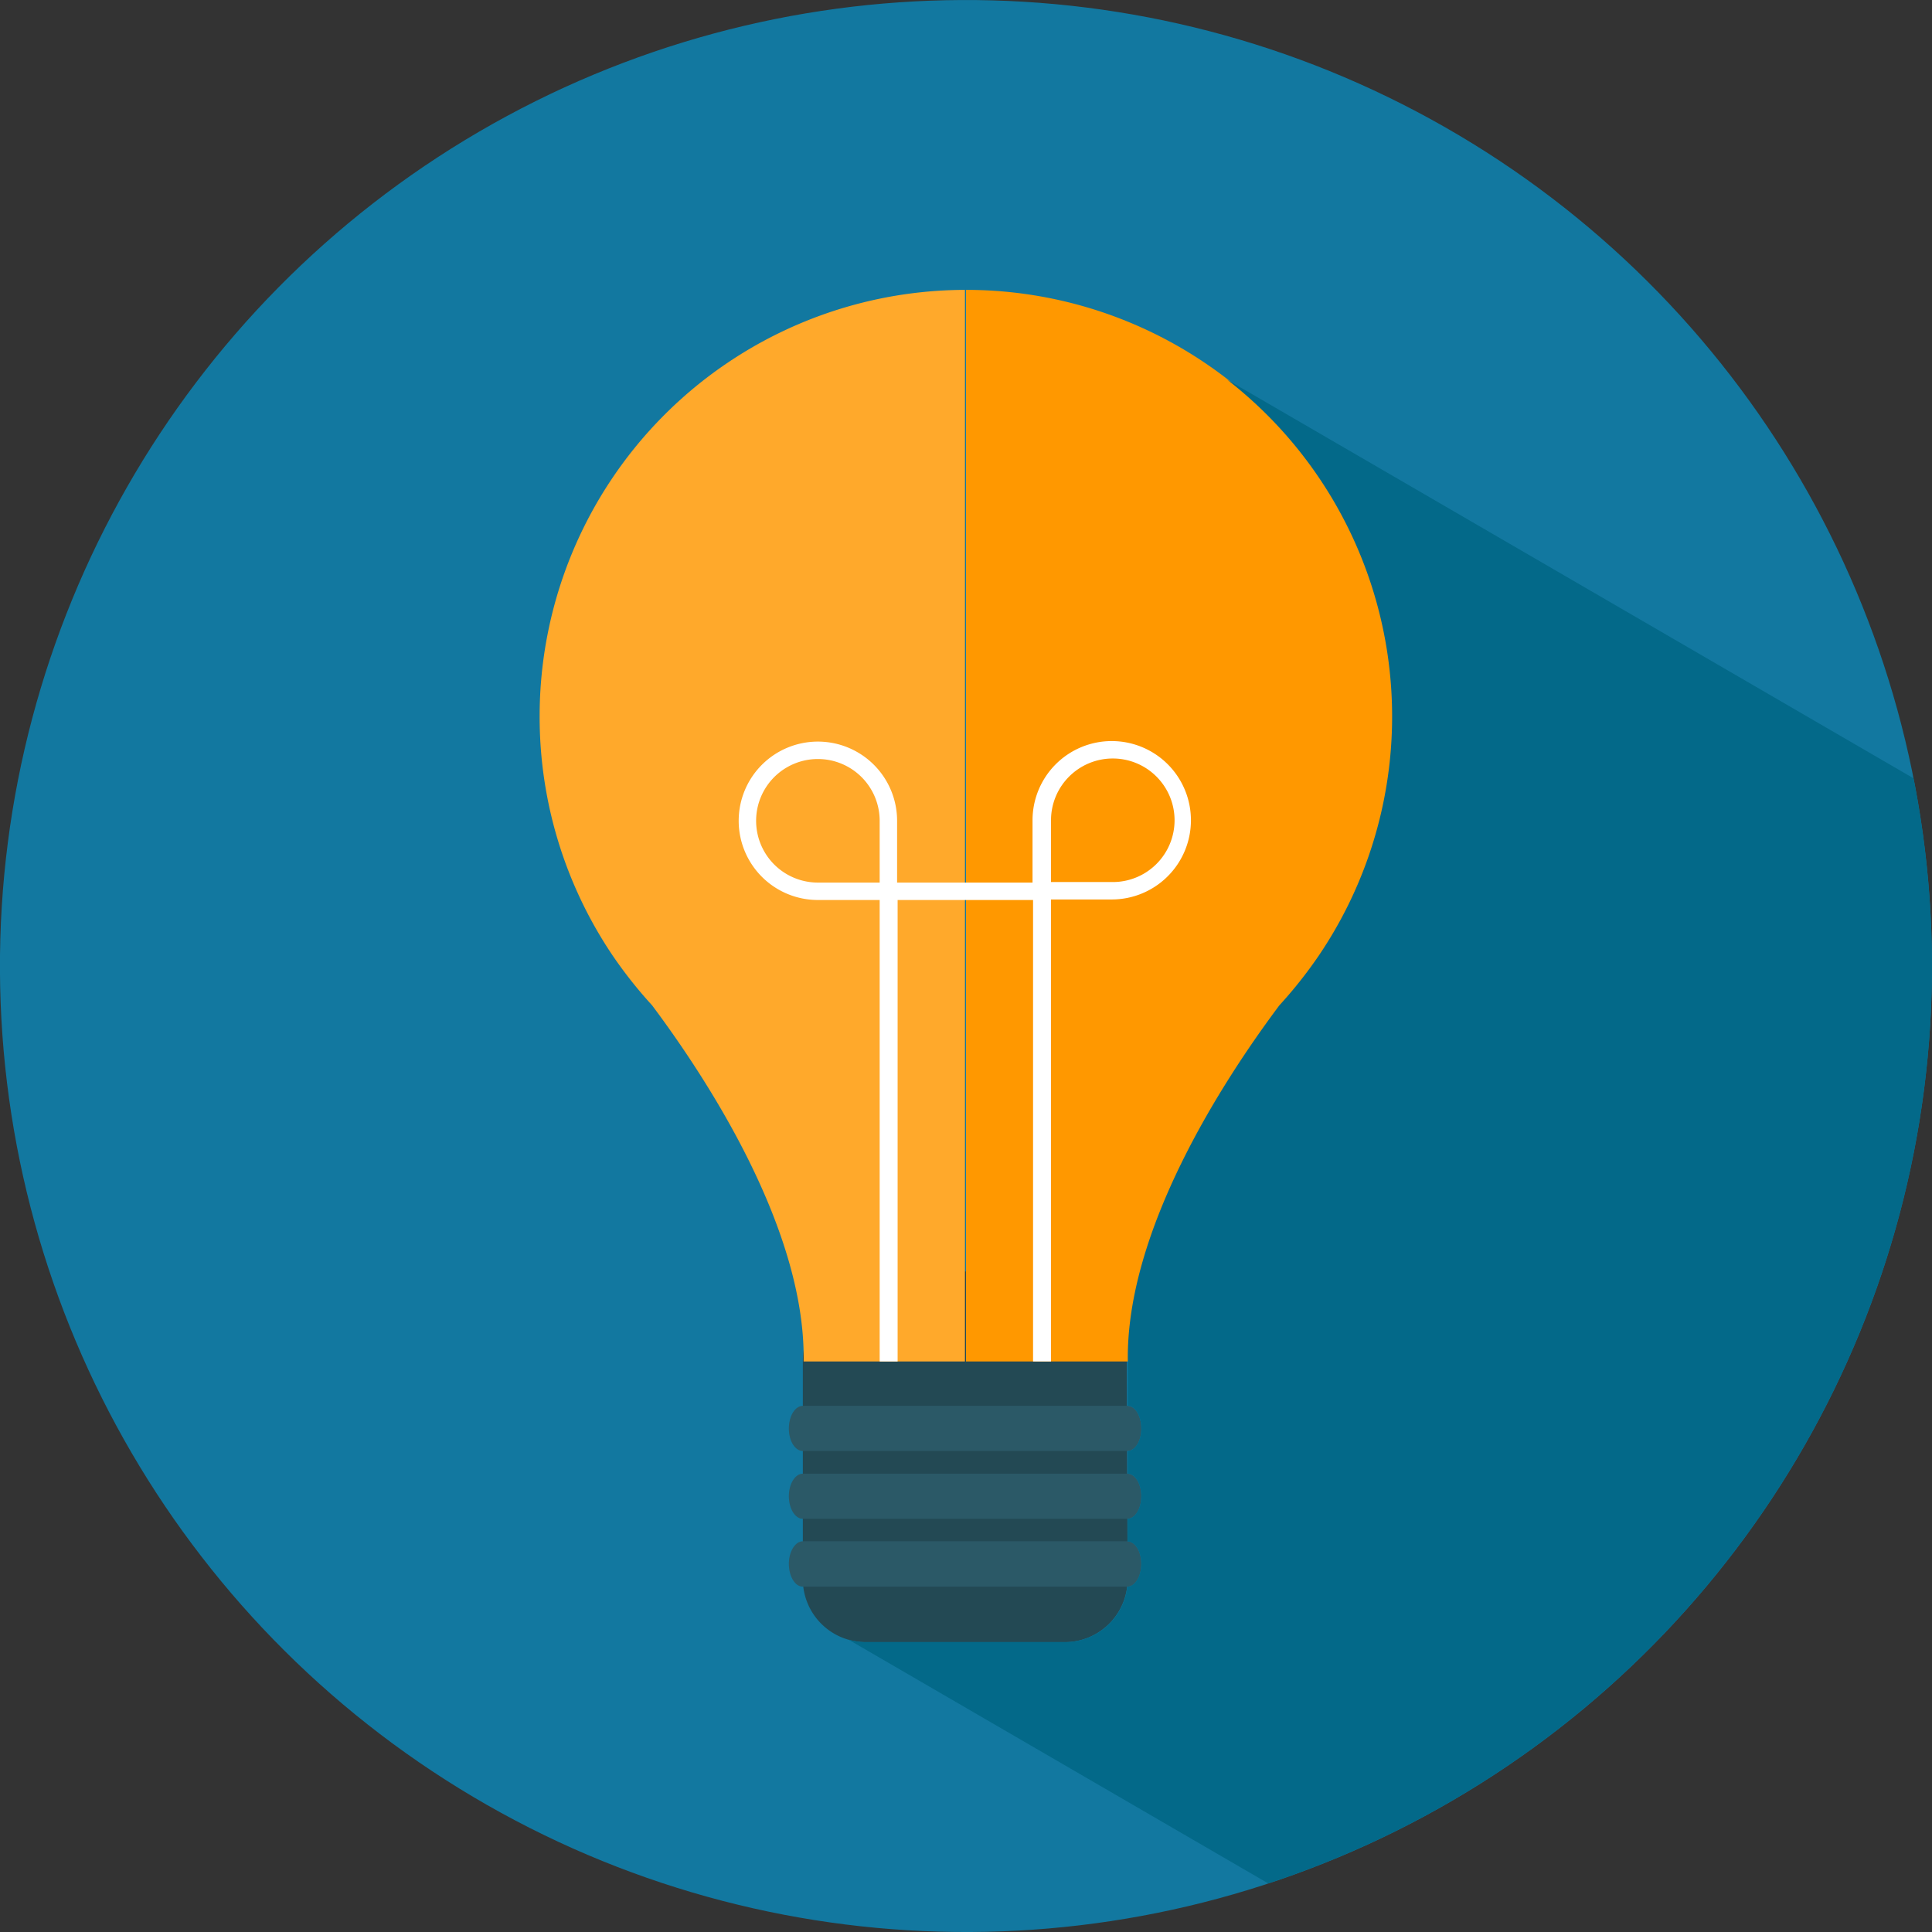 <svg id="Layer_1" data-name="Layer 1" xmlns="http://www.w3.org/2000/svg" viewBox="0 0 73.18 73.18"><rect x="0" y="0" width="73.18" height="73.18" fill="#333333" stroke="none"/><defs><style>.cls-1{fill:#1278a0;}.cls-2{fill:#234954;}.cls-3{fill:#ffa92b;}.cls-4{fill:#ff9800;}.cls-5{fill:#2b5967;}.cls-6{fill:#fff;}.cls-7{fill:#036989;}</style></defs><title>PreofDev_icon</title><circle class="cls-1" cx="37.94" cy="37.84" r="36.59" transform="translate(-1.53 -1.07) rotate(-0.27)"/><path class="cls-2" d="M44.06,61.05a2.38,2.38,0,0,1-2.37,2.4H34.13a2.38,2.38,0,0,1-2.37-2.4l0-8.23c0-1.32,1-3.41,2.33-3.41h7.56c1.31,0,2.38,2.09,2.38,3.41Z" transform="translate(-1.35 -1.25)"/><path class="cls-3" d="M21.79,28.38a16.17,16.17,0,0,0,2.77,9.07h0a16.85,16.85,0,0,0,1.49,1.88c2.14,2.86,5.82,8.53,5.74,13.49h6.11V12.23A16.15,16.15,0,0,0,21.79,28.38Z" transform="translate(-1.35 -1.25)"/><path class="cls-4" d="M37.94,12.23h0V52.82h6.16c-.08-5,3.6-10.63,5.74-13.49a16.85,16.85,0,0,0,1.49-1.88h0A16.16,16.16,0,0,0,37.94,12.23Z" transform="translate(-1.35 -1.25)"/><path class="cls-5" d="M44.58,55.36c0,.48-.23.85-.53.85H31.76c-.29,0-.53-.37-.53-.85h0c0-.48.24-.86.53-.86H44.05c.3,0,.53.38.53.86Z" transform="translate(-1.35 -1.25)"/><path class="cls-5" d="M44.58,57.92c0,.48-.23.86-.53.86H31.76c-.29,0-.53-.38-.53-.86h0c0-.47.24-.85.53-.85H44.05c.3,0,.53.38.53.85Z" transform="translate(-1.35 -1.25)"/><path class="cls-5" d="M44.58,60.48c0,.49-.23.87-.53.87H31.76c-.29,0-.53-.38-.53-.87h0c0-.46.24-.85.53-.85H44.05c.3,0,.53.39.53.85Z" transform="translate(-1.35 -1.25)"/><path class="cls-6" d="M41.16,52.82h-.68V35.34H35.35V52.82h-.68V35.34H32.33a3,3,0,1,1,3-3v2.34h5.13V32.32a3,3,0,1,1,3,3H41.16Zm0-18.16H43.5a2.34,2.34,0,1,0-2.34-2.34ZM32.33,30a2.34,2.34,0,0,0,0,4.68h2.34V32.32A2.34,2.34,0,0,0,32.33,30Z" transform="translate(-1.35 -1.25)"/><path class="cls-7" d="M74.53,37.84a37,37,0,0,0-.7-7.11l-26-15.1a16.15,16.15,0,0,1,3.47,21.82h0a16.85,16.85,0,0,1-1.49,1.88c-2.14,2.86-5.82,8.53-5.74,13.49V54.5c.28,0,.51.39.51.86s-.23.84-.51.85v.86c.28,0,.51.39.51.85s-.23.85-.52.86v.86c.29,0,.52.38.52.84s-.23.87-.53.87h0a2.37,2.37,0,0,1-2.34,2.1H34.13a2.32,2.32,0,0,1-.65-.1l15.91,9.24A36.6,36.6,0,0,0,74.53,37.84Z" transform="translate(-1.35 -1.25)"/></svg>
